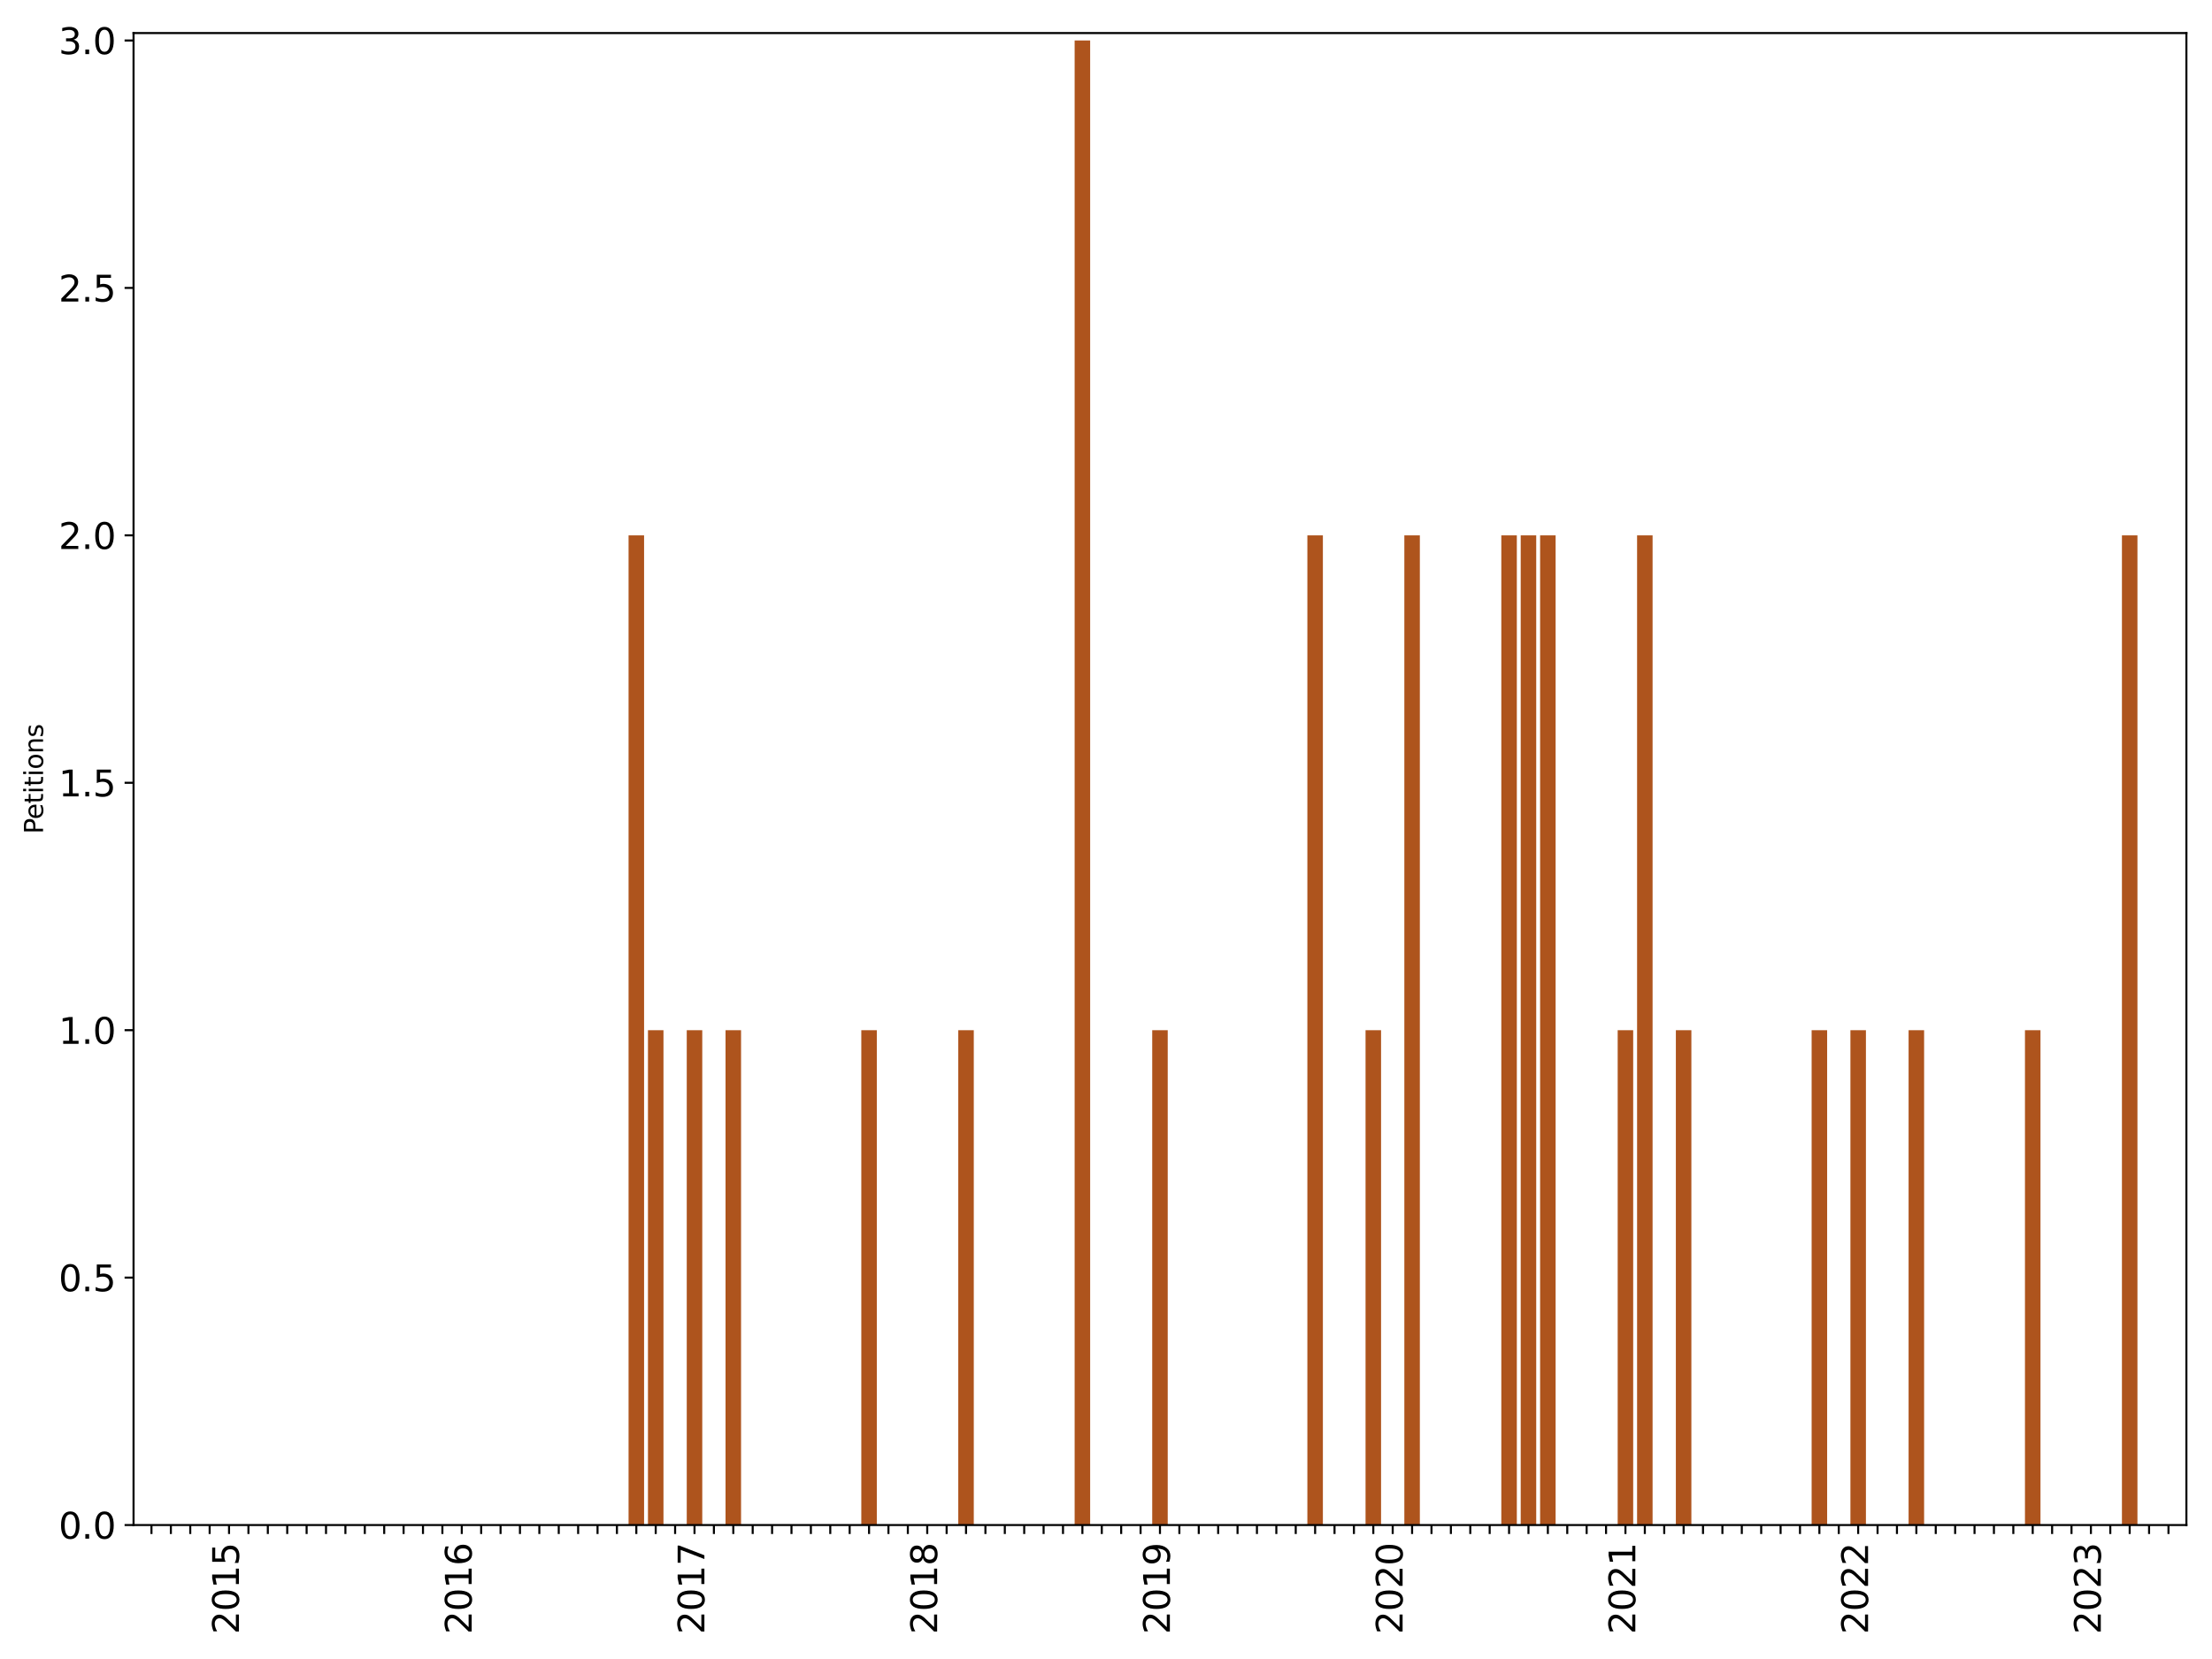 <?xml version="1.0" encoding="utf-8" standalone="no"?>
<!DOCTYPE svg PUBLIC "-//W3C//DTD SVG 1.1//EN"
  "http://www.w3.org/Graphics/SVG/1.1/DTD/svg11.dtd">
<svg xmlns:xlink="http://www.w3.org/1999/xlink" width="864pt" height="648pt" viewBox="0 0 864 648" xmlns="http://www.w3.org/2000/svg" version="1.1">
 <defs>
  <style type="text/css">*{stroke-linejoin: round; stroke-linecap: butt}</style>
 </defs>
 <g id="figure_1">
  <g id="patch_1">
   <path d="M 0 648 
L 864 648 
L 864 0 
L 0 0 
z
" style="fill: #ffffff"/>
  </g>
  <g id="axes_1">
   <g id="patch_2">
    <path d="M 52.163 595.675 
L 854 595.675 
L 854 12.918 
L 52.163 12.918 
z
" style="fill: #ffffff"/>
   </g>
   <g id="patch_3">
    <path d="M 56.132 595.675 
L 62.192 595.675 
L 62.192 595.675 
L 56.132 595.675 
z
" clip-path="url(#pb7526a415b)" style="fill: #ae541d"/>
   </g>
   <g id="patch_4">
    <path d="M 63.707 595.675 
L 69.768 595.675 
L 69.768 595.675 
L 63.707 595.675 
z
" clip-path="url(#pb7526a415b)" style="fill: #ae541d"/>
   </g>
   <g id="patch_5">
    <path d="M 71.283 595.675 
L 77.343 595.675 
L 77.343 595.675 
L 71.283 595.675 
z
" clip-path="url(#pb7526a415b)" style="fill: #ae541d"/>
   </g>
   <g id="patch_6">
    <path d="M 78.858 595.675 
L 84.918 595.675 
L 84.918 595.675 
L 78.858 595.675 
z
" clip-path="url(#pb7526a415b)" style="fill: #ae541d"/>
   </g>
   <g id="patch_7">
    <path d="M 86.433 595.675 
L 92.494 595.675 
L 92.494 595.675 
L 86.433 595.675 
z
" clip-path="url(#pb7526a415b)" style="fill: #ae541d"/>
   </g>
   <g id="patch_8">
    <path d="M 94.009 595.675 
L 100.069 595.675 
L 100.069 595.675 
L 94.009 595.675 
z
" clip-path="url(#pb7526a415b)" style="fill: #ae541d"/>
   </g>
   <g id="patch_9">
    <path d="M 101.584 595.675 
L 107.644 595.675 
L 107.644 595.675 
L 101.584 595.675 
z
" clip-path="url(#pb7526a415b)" style="fill: #ae541d"/>
   </g>
   <g id="patch_10">
    <path d="M 109.16 595.675 
L 115.22 595.675 
L 115.22 595.675 
L 109.16 595.675 
z
" clip-path="url(#pb7526a415b)" style="fill: #ae541d"/>
   </g>
   <g id="patch_11">
    <path d="M 116.735 595.675 
L 122.795 595.675 
L 122.795 595.675 
L 116.735 595.675 
z
" clip-path="url(#pb7526a415b)" style="fill: #ae541d"/>
   </g>
   <g id="patch_12">
    <path d="M 124.31 595.675 
L 130.371 595.675 
L 130.371 595.675 
L 124.31 595.675 
z
" clip-path="url(#pb7526a415b)" style="fill: #ae541d"/>
   </g>
   <g id="patch_13">
    <path d="M 131.886 595.675 
L 137.946 595.675 
L 137.946 595.675 
L 131.886 595.675 
z
" clip-path="url(#pb7526a415b)" style="fill: #ae541d"/>
   </g>
   <g id="patch_14">
    <path d="M 139.461 595.675 
L 145.521 595.675 
L 145.521 595.675 
L 139.461 595.675 
z
" clip-path="url(#pb7526a415b)" style="fill: #ae541d"/>
   </g>
   <g id="patch_15">
    <path d="M 147.036 595.675 
L 153.097 595.675 
L 153.097 595.675 
L 147.036 595.675 
z
" clip-path="url(#pb7526a415b)" style="fill: #ae541d"/>
   </g>
   <g id="patch_16">
    <path d="M 154.612 595.675 
L 160.672 595.675 
L 160.672 595.675 
L 154.612 595.675 
z
" clip-path="url(#pb7526a415b)" style="fill: #ae541d"/>
   </g>
   <g id="patch_17">
    <path d="M 162.187 595.675 
L 168.247 595.675 
L 168.247 595.675 
L 162.187 595.675 
z
" clip-path="url(#pb7526a415b)" style="fill: #ae541d"/>
   </g>
   <g id="patch_18">
    <path d="M 169.763 595.675 
L 175.823 595.675 
L 175.823 595.675 
L 169.763 595.675 
z
" clip-path="url(#pb7526a415b)" style="fill: #ae541d"/>
   </g>
   <g id="patch_19">
    <path d="M 177.338 595.675 
L 183.398 595.675 
L 183.398 595.675 
L 177.338 595.675 
z
" clip-path="url(#pb7526a415b)" style="fill: #ae541d"/>
   </g>
   <g id="patch_20">
    <path d="M 184.913 595.675 
L 190.974 595.675 
L 190.974 595.675 
L 184.913 595.675 
z
" clip-path="url(#pb7526a415b)" style="fill: #ae541d"/>
   </g>
   <g id="patch_21">
    <path d="M 192.489 595.675 
L 198.549 595.675 
L 198.549 595.675 
L 192.489 595.675 
z
" clip-path="url(#pb7526a415b)" style="fill: #ae541d"/>
   </g>
   <g id="patch_22">
    <path d="M 200.064 595.675 
L 206.124 595.675 
L 206.124 595.675 
L 200.064 595.675 
z
" clip-path="url(#pb7526a415b)" style="fill: #ae541d"/>
   </g>
   <g id="patch_23">
    <path d="M 207.639 595.675 
L 213.7 595.675 
L 213.7 595.675 
L 207.639 595.675 
z
" clip-path="url(#pb7526a415b)" style="fill: #ae541d"/>
   </g>
   <g id="patch_24">
    <path d="M 215.215 595.675 
L 221.275 595.675 
L 221.275 595.675 
L 215.215 595.675 
z
" clip-path="url(#pb7526a415b)" style="fill: #ae541d"/>
   </g>
   <g id="patch_25">
    <path d="M 222.79 595.675 
L 228.85 595.675 
L 228.85 595.675 
L 222.79 595.675 
z
" clip-path="url(#pb7526a415b)" style="fill: #ae541d"/>
   </g>
   <g id="patch_26">
    <path d="M 230.365 595.675 
L 236.426 595.675 
L 236.426 595.675 
L 230.365 595.675 
z
" clip-path="url(#pb7526a415b)" style="fill: #ae541d"/>
   </g>
   <g id="patch_27">
    <path d="M 237.941 595.675 
L 244.001 595.675 
L 244.001 595.675 
L 237.941 595.675 
z
" clip-path="url(#pb7526a415b)" style="fill: #ae541d"/>
   </g>
   <g id="patch_28">
    <path d="M 245.516 595.675 
L 251.576 595.675 
L 251.576 209.103 
L 245.516 209.103 
z
" clip-path="url(#pb7526a415b)" style="fill: #ae541d"/>
   </g>
   <g id="patch_29">
    <path d="M 253.092 595.675 
L 259.152 595.675 
L 259.152 402.389 
L 253.092 402.389 
z
" clip-path="url(#pb7526a415b)" style="fill: #ae541d"/>
   </g>
   <g id="patch_30">
    <path d="M 260.667 595.675 
L 266.727 595.675 
L 266.727 595.675 
L 260.667 595.675 
z
" clip-path="url(#pb7526a415b)" style="fill: #ae541d"/>
   </g>
   <g id="patch_31">
    <path d="M 268.242 595.675 
L 274.303 595.675 
L 274.303 402.389 
L 268.242 402.389 
z
" clip-path="url(#pb7526a415b)" style="fill: #ae541d"/>
   </g>
   <g id="patch_32">
    <path d="M 275.818 595.675 
L 281.878 595.675 
L 281.878 595.675 
L 275.818 595.675 
z
" clip-path="url(#pb7526a415b)" style="fill: #ae541d"/>
   </g>
   <g id="patch_33">
    <path d="M 283.393 595.675 
L 289.453 595.675 
L 289.453 402.389 
L 283.393 402.389 
z
" clip-path="url(#pb7526a415b)" style="fill: #ae541d"/>
   </g>
   <g id="patch_34">
    <path d="M 290.968 595.675 
L 297.029 595.675 
L 297.029 595.675 
L 290.968 595.675 
z
" clip-path="url(#pb7526a415b)" style="fill: #ae541d"/>
   </g>
   <g id="patch_35">
    <path d="M 298.544 595.675 
L 304.604 595.675 
L 304.604 595.675 
L 298.544 595.675 
z
" clip-path="url(#pb7526a415b)" style="fill: #ae541d"/>
   </g>
   <g id="patch_36">
    <path d="M 306.119 595.675 
L 312.179 595.675 
L 312.179 595.675 
L 306.119 595.675 
z
" clip-path="url(#pb7526a415b)" style="fill: #ae541d"/>
   </g>
   <g id="patch_37">
    <path d="M 313.694 595.675 
L 319.755 595.675 
L 319.755 595.675 
L 313.694 595.675 
z
" clip-path="url(#pb7526a415b)" style="fill: #ae541d"/>
   </g>
   <g id="patch_38">
    <path d="M 321.27 595.675 
L 327.33 595.675 
L 327.33 595.675 
L 321.27 595.675 
z
" clip-path="url(#pb7526a415b)" style="fill: #ae541d"/>
   </g>
   <g id="patch_39">
    <path d="M 328.845 595.675 
L 334.906 595.675 
L 334.906 595.675 
L 328.845 595.675 
z
" clip-path="url(#pb7526a415b)" style="fill: #ae541d"/>
   </g>
   <g id="patch_40">
    <path d="M 336.421 595.675 
L 342.481 595.675 
L 342.481 402.389 
L 336.421 402.389 
z
" clip-path="url(#pb7526a415b)" style="fill: #ae541d"/>
   </g>
   <g id="patch_41">
    <path d="M 343.996 595.675 
L 350.056 595.675 
L 350.056 595.675 
L 343.996 595.675 
z
" clip-path="url(#pb7526a415b)" style="fill: #ae541d"/>
   </g>
   <g id="patch_42">
    <path d="M 351.571 595.675 
L 357.632 595.675 
L 357.632 595.675 
L 351.571 595.675 
z
" clip-path="url(#pb7526a415b)" style="fill: #ae541d"/>
   </g>
   <g id="patch_43">
    <path d="M 359.147 595.675 
L 365.207 595.675 
L 365.207 595.675 
L 359.147 595.675 
z
" clip-path="url(#pb7526a415b)" style="fill: #ae541d"/>
   </g>
   <g id="patch_44">
    <path d="M 366.722 595.675 
L 372.782 595.675 
L 372.782 595.675 
L 366.722 595.675 
z
" clip-path="url(#pb7526a415b)" style="fill: #ae541d"/>
   </g>
   <g id="patch_45">
    <path d="M 374.297 595.675 
L 380.358 595.675 
L 380.358 402.389 
L 374.297 402.389 
z
" clip-path="url(#pb7526a415b)" style="fill: #ae541d"/>
   </g>
   <g id="patch_46">
    <path d="M 381.873 595.675 
L 387.933 595.675 
L 387.933 595.675 
L 381.873 595.675 
z
" clip-path="url(#pb7526a415b)" style="fill: #ae541d"/>
   </g>
   <g id="patch_47">
    <path d="M 389.448 595.675 
L 395.508 595.675 
L 395.508 595.675 
L 389.448 595.675 
z
" clip-path="url(#pb7526a415b)" style="fill: #ae541d"/>
   </g>
   <g id="patch_48">
    <path d="M 397.024 595.675 
L 403.084 595.675 
L 403.084 595.675 
L 397.024 595.675 
z
" clip-path="url(#pb7526a415b)" style="fill: #ae541d"/>
   </g>
   <g id="patch_49">
    <path d="M 404.599 595.675 
L 410.659 595.675 
L 410.659 595.675 
L 404.599 595.675 
z
" clip-path="url(#pb7526a415b)" style="fill: #ae541d"/>
   </g>
   <g id="patch_50">
    <path d="M 412.174 595.675 
L 418.235 595.675 
L 418.235 595.675 
L 412.174 595.675 
z
" clip-path="url(#pb7526a415b)" style="fill: #ae541d"/>
   </g>
   <g id="patch_51">
    <path d="M 419.75 595.675 
L 425.81 595.675 
L 425.81 15.817 
L 419.75 15.817 
z
" clip-path="url(#pb7526a415b)" style="fill: #ae541d"/>
   </g>
   <g id="patch_52">
    <path d="M 427.325 595.675 
L 433.385 595.675 
L 433.385 595.675 
L 427.325 595.675 
z
" clip-path="url(#pb7526a415b)" style="fill: #ae541d"/>
   </g>
   <g id="patch_53">
    <path d="M 434.9 595.675 
L 440.961 595.675 
L 440.961 595.675 
L 434.9 595.675 
z
" clip-path="url(#pb7526a415b)" style="fill: #ae541d"/>
   </g>
   <g id="patch_54">
    <path d="M 442.476 595.675 
L 448.536 595.675 
L 448.536 595.675 
L 442.476 595.675 
z
" clip-path="url(#pb7526a415b)" style="fill: #ae541d"/>
   </g>
   <g id="patch_55">
    <path d="M 450.051 595.675 
L 456.111 595.675 
L 456.111 402.389 
L 450.051 402.389 
z
" clip-path="url(#pb7526a415b)" style="fill: #ae541d"/>
   </g>
   <g id="patch_56">
    <path d="M 457.626 595.675 
L 463.687 595.675 
L 463.687 595.675 
L 457.626 595.675 
z
" clip-path="url(#pb7526a415b)" style="fill: #ae541d"/>
   </g>
   <g id="patch_57">
    <path d="M 465.202 595.675 
L 471.262 595.675 
L 471.262 595.675 
L 465.202 595.675 
z
" clip-path="url(#pb7526a415b)" style="fill: #ae541d"/>
   </g>
   <g id="patch_58">
    <path d="M 472.777 595.675 
L 478.837 595.675 
L 478.837 595.675 
L 472.777 595.675 
z
" clip-path="url(#pb7526a415b)" style="fill: #ae541d"/>
   </g>
   <g id="patch_59">
    <path d="M 480.353 595.675 
L 486.413 595.675 
L 486.413 595.675 
L 480.353 595.675 
z
" clip-path="url(#pb7526a415b)" style="fill: #ae541d"/>
   </g>
   <g id="patch_60">
    <path d="M 487.928 595.675 
L 493.988 595.675 
L 493.988 595.675 
L 487.928 595.675 
z
" clip-path="url(#pb7526a415b)" style="fill: #ae541d"/>
   </g>
   <g id="patch_61">
    <path d="M 495.503 595.675 
L 501.564 595.675 
L 501.564 595.675 
L 495.503 595.675 
z
" clip-path="url(#pb7526a415b)" style="fill: #ae541d"/>
   </g>
   <g id="patch_62">
    <path d="M 503.079 595.675 
L 509.139 595.675 
L 509.139 595.675 
L 503.079 595.675 
z
" clip-path="url(#pb7526a415b)" style="fill: #ae541d"/>
   </g>
   <g id="patch_63">
    <path d="M 510.654 595.675 
L 516.714 595.675 
L 516.714 209.103 
L 510.654 209.103 
z
" clip-path="url(#pb7526a415b)" style="fill: #ae541d"/>
   </g>
   <g id="patch_64">
    <path d="M 518.229 595.675 
L 524.29 595.675 
L 524.29 595.675 
L 518.229 595.675 
z
" clip-path="url(#pb7526a415b)" style="fill: #ae541d"/>
   </g>
   <g id="patch_65">
    <path d="M 525.805 595.675 
L 531.865 595.675 
L 531.865 595.675 
L 525.805 595.675 
z
" clip-path="url(#pb7526a415b)" style="fill: #ae541d"/>
   </g>
   <g id="patch_66">
    <path d="M 533.38 595.675 
L 539.44 595.675 
L 539.44 402.389 
L 533.38 402.389 
z
" clip-path="url(#pb7526a415b)" style="fill: #ae541d"/>
   </g>
   <g id="patch_67">
    <path d="M 540.956 595.675 
L 547.016 595.675 
L 547.016 595.675 
L 540.956 595.675 
z
" clip-path="url(#pb7526a415b)" style="fill: #ae541d"/>
   </g>
   <g id="patch_68">
    <path d="M 548.531 595.675 
L 554.591 595.675 
L 554.591 209.103 
L 548.531 209.103 
z
" clip-path="url(#pb7526a415b)" style="fill: #ae541d"/>
   </g>
   <g id="patch_69">
    <path d="M 556.106 595.675 
L 562.167 595.675 
L 562.167 595.675 
L 556.106 595.675 
z
" clip-path="url(#pb7526a415b)" style="fill: #ae541d"/>
   </g>
   <g id="patch_70">
    <path d="M 563.682 595.675 
L 569.742 595.675 
L 569.742 595.675 
L 563.682 595.675 
z
" clip-path="url(#pb7526a415b)" style="fill: #ae541d"/>
   </g>
   <g id="patch_71">
    <path d="M 571.257 595.675 
L 577.317 595.675 
L 577.317 595.675 
L 571.257 595.675 
z
" clip-path="url(#pb7526a415b)" style="fill: #ae541d"/>
   </g>
   <g id="patch_72">
    <path d="M 578.832 595.675 
L 584.893 595.675 
L 584.893 595.675 
L 578.832 595.675 
z
" clip-path="url(#pb7526a415b)" style="fill: #ae541d"/>
   </g>
   <g id="patch_73">
    <path d="M 586.408 595.675 
L 592.468 595.675 
L 592.468 209.103 
L 586.408 209.103 
z
" clip-path="url(#pb7526a415b)" style="fill: #ae541d"/>
   </g>
   <g id="patch_74">
    <path d="M 593.983 595.675 
L 600.043 595.675 
L 600.043 209.103 
L 593.983 209.103 
z
" clip-path="url(#pb7526a415b)" style="fill: #ae541d"/>
   </g>
   <g id="patch_75">
    <path d="M 601.558 595.675 
L 607.619 595.675 
L 607.619 209.103 
L 601.558 209.103 
z
" clip-path="url(#pb7526a415b)" style="fill: #ae541d"/>
   </g>
   <g id="patch_76">
    <path d="M 609.134 595.675 
L 615.194 595.675 
L 615.194 595.675 
L 609.134 595.675 
z
" clip-path="url(#pb7526a415b)" style="fill: #ae541d"/>
   </g>
   <g id="patch_77">
    <path d="M 616.709 595.675 
L 622.769 595.675 
L 622.769 595.675 
L 616.709 595.675 
z
" clip-path="url(#pb7526a415b)" style="fill: #ae541d"/>
   </g>
   <g id="patch_78">
    <path d="M 624.285 595.675 
L 630.345 595.675 
L 630.345 595.675 
L 624.285 595.675 
z
" clip-path="url(#pb7526a415b)" style="fill: #ae541d"/>
   </g>
   <g id="patch_79">
    <path d="M 631.86 595.675 
L 637.92 595.675 
L 637.92 402.389 
L 631.86 402.389 
z
" clip-path="url(#pb7526a415b)" style="fill: #ae541d"/>
   </g>
   <g id="patch_80">
    <path d="M 639.435 595.675 
L 645.496 595.675 
L 645.496 209.103 
L 639.435 209.103 
z
" clip-path="url(#pb7526a415b)" style="fill: #ae541d"/>
   </g>
   <g id="patch_81">
    <path d="M 647.011 595.675 
L 653.071 595.675 
L 653.071 595.675 
L 647.011 595.675 
z
" clip-path="url(#pb7526a415b)" style="fill: #ae541d"/>
   </g>
   <g id="patch_82">
    <path d="M 654.586 595.675 
L 660.646 595.675 
L 660.646 402.389 
L 654.586 402.389 
z
" clip-path="url(#pb7526a415b)" style="fill: #ae541d"/>
   </g>
   <g id="patch_83">
    <path d="M 662.161 595.675 
L 668.222 595.675 
L 668.222 595.675 
L 662.161 595.675 
z
" clip-path="url(#pb7526a415b)" style="fill: #ae541d"/>
   </g>
   <g id="patch_84">
    <path d="M 669.737 595.675 
L 675.797 595.675 
L 675.797 595.675 
L 669.737 595.675 
z
" clip-path="url(#pb7526a415b)" style="fill: #ae541d"/>
   </g>
   <g id="patch_85">
    <path d="M 677.312 595.675 
L 683.372 595.675 
L 683.372 595.675 
L 677.312 595.675 
z
" clip-path="url(#pb7526a415b)" style="fill: #ae541d"/>
   </g>
   <g id="patch_86">
    <path d="M 684.887 595.675 
L 690.948 595.675 
L 690.948 595.675 
L 684.887 595.675 
z
" clip-path="url(#pb7526a415b)" style="fill: #ae541d"/>
   </g>
   <g id="patch_87">
    <path d="M 692.463 595.675 
L 698.523 595.675 
L 698.523 595.675 
L 692.463 595.675 
z
" clip-path="url(#pb7526a415b)" style="fill: #ae541d"/>
   </g>
   <g id="patch_88">
    <path d="M 700.038 595.675 
L 706.099 595.675 
L 706.099 595.675 
L 700.038 595.675 
z
" clip-path="url(#pb7526a415b)" style="fill: #ae541d"/>
   </g>
   <g id="patch_89">
    <path d="M 707.614 595.675 
L 713.674 595.675 
L 713.674 402.389 
L 707.614 402.389 
z
" clip-path="url(#pb7526a415b)" style="fill: #ae541d"/>
   </g>
   <g id="patch_90">
    <path d="M 715.189 595.675 
L 721.249 595.675 
L 721.249 595.675 
L 715.189 595.675 
z
" clip-path="url(#pb7526a415b)" style="fill: #ae541d"/>
   </g>
   <g id="patch_91">
    <path d="M 722.764 595.675 
L 728.825 595.675 
L 728.825 402.389 
L 722.764 402.389 
z
" clip-path="url(#pb7526a415b)" style="fill: #ae541d"/>
   </g>
   <g id="patch_92">
    <path d="M 730.34 595.675 
L 736.4 595.675 
L 736.4 595.675 
L 730.34 595.675 
z
" clip-path="url(#pb7526a415b)" style="fill: #ae541d"/>
   </g>
   <g id="patch_93">
    <path d="M 737.915 595.675 
L 743.975 595.675 
L 743.975 595.675 
L 737.915 595.675 
z
" clip-path="url(#pb7526a415b)" style="fill: #ae541d"/>
   </g>
   <g id="patch_94">
    <path d="M 745.49 595.675 
L 751.551 595.675 
L 751.551 402.389 
L 745.49 402.389 
z
" clip-path="url(#pb7526a415b)" style="fill: #ae541d"/>
   </g>
   <g id="patch_95">
    <path d="M 753.066 595.675 
L 759.126 595.675 
L 759.126 595.675 
L 753.066 595.675 
z
" clip-path="url(#pb7526a415b)" style="fill: #ae541d"/>
   </g>
   <g id="patch_96">
    <path d="M 760.641 595.675 
L 766.701 595.675 
L 766.701 595.675 
L 760.641 595.675 
z
" clip-path="url(#pb7526a415b)" style="fill: #ae541d"/>
   </g>
   <g id="patch_97">
    <path d="M 768.217 595.675 
L 774.277 595.675 
L 774.277 595.675 
L 768.217 595.675 
z
" clip-path="url(#pb7526a415b)" style="fill: #ae541d"/>
   </g>
   <g id="patch_98">
    <path d="M 775.792 595.675 
L 781.852 595.675 
L 781.852 595.675 
L 775.792 595.675 
z
" clip-path="url(#pb7526a415b)" style="fill: #ae541d"/>
   </g>
   <g id="patch_99">
    <path d="M 783.367 595.675 
L 789.428 595.675 
L 789.428 595.675 
L 783.367 595.675 
z
" clip-path="url(#pb7526a415b)" style="fill: #ae541d"/>
   </g>
   <g id="patch_100">
    <path d="M 790.943 595.675 
L 797.003 595.675 
L 797.003 402.389 
L 790.943 402.389 
z
" clip-path="url(#pb7526a415b)" style="fill: #ae541d"/>
   </g>
   <g id="patch_101">
    <path d="M 798.518 595.675 
L 804.578 595.675 
L 804.578 595.675 
L 798.518 595.675 
z
" clip-path="url(#pb7526a415b)" style="fill: #ae541d"/>
   </g>
   <g id="patch_102">
    <path d="M 806.093 595.675 
L 812.154 595.675 
L 812.154 595.675 
L 806.093 595.675 
z
" clip-path="url(#pb7526a415b)" style="fill: #ae541d"/>
   </g>
   <g id="patch_103">
    <path d="M 813.669 595.675 
L 819.729 595.675 
L 819.729 595.675 
L 813.669 595.675 
z
" clip-path="url(#pb7526a415b)" style="fill: #ae541d"/>
   </g>
   <g id="patch_104">
    <path d="M 821.244 595.675 
L 827.304 595.675 
L 827.304 595.675 
L 821.244 595.675 
z
" clip-path="url(#pb7526a415b)" style="fill: #ae541d"/>
   </g>
   <g id="patch_105">
    <path d="M 828.819 595.675 
L 834.88 595.675 
L 834.88 209.103 
L 828.819 209.103 
z
" clip-path="url(#pb7526a415b)" style="fill: #ae541d"/>
   </g>
   <g id="patch_106">
    <path d="M 836.395 595.675 
L 842.455 595.675 
L 842.455 595.675 
L 836.395 595.675 
z
" clip-path="url(#pb7526a415b)" style="fill: #ae541d"/>
   </g>
   <g id="patch_107">
    <path d="M 843.97 595.675 
L 850.031 595.675 
L 850.031 595.675 
L 843.97 595.675 
z
" clip-path="url(#pb7526a415b)" style="fill: #ae541d"/>
   </g>
   <g id="matplotlib.axis_1">
    <g id="xtick_1">
     <g id="line2d_1">
      <defs>
       <path id="ma46055cc37" d="M 0 0 
L 0 3.5 
" style="stroke: #000000; stroke-width: 0.8"/>
      </defs>
      <g>
       <use xlink:href="#ma46055cc37" x="59.162" y="595.675" style="stroke: #000000; stroke-width: 0.8"/>
      </g>
     </g>
    </g>
    <g id="xtick_2">
     <g id="line2d_2">
      <g>
       <use xlink:href="#ma46055cc37" x="66.738" y="595.675" style="stroke: #000000; stroke-width: 0.8"/>
      </g>
     </g>
    </g>
    <g id="xtick_3">
     <g id="line2d_3">
      <g>
       <use xlink:href="#ma46055cc37" x="74.313" y="595.675" style="stroke: #000000; stroke-width: 0.8"/>
      </g>
     </g>
    </g>
    <g id="xtick_4">
     <g id="line2d_4">
      <g>
       <use xlink:href="#ma46055cc37" x="81.888" y="595.675" style="stroke: #000000; stroke-width: 0.8"/>
      </g>
     </g>
    </g>
    <g id="xtick_5">
     <g id="line2d_5">
      <g>
       <use xlink:href="#ma46055cc37" x="89.464" y="595.675" style="stroke: #000000; stroke-width: 0.8"/>
      </g>
     </g>
     <g id="text_1">
      <!-- 2015 -->
      <g transform="translate(93.327 638.305) rotate(-90) scale(0.14 -0.14)">
       <defs>
        <path id="DejaVuSans-32" d="M 1228 531 
L 3431 531 
L 3431 0 
L 469 0 
L 469 531 
Q 828 903 1448 1529 
Q 2069 2156 2228 2338 
Q 2531 2678 2651 2914 
Q 2772 3150 2772 3378 
Q 2772 3750 2511 3984 
Q 2250 4219 1831 4219 
Q 1534 4219 1204 4116 
Q 875 4013 500 3803 
L 500 4441 
Q 881 4594 1212 4672 
Q 1544 4750 1819 4750 
Q 2544 4750 2975 4387 
Q 3406 4025 3406 3419 
Q 3406 3131 3298 2873 
Q 3191 2616 2906 2266 
Q 2828 2175 2409 1742 
Q 1991 1309 1228 531 
z
" transform="scale(0.016)"/>
        <path id="DejaVuSans-30" d="M 2034 4250 
Q 1547 4250 1301 3770 
Q 1056 3291 1056 2328 
Q 1056 1369 1301 889 
Q 1547 409 2034 409 
Q 2525 409 2770 889 
Q 3016 1369 3016 2328 
Q 3016 3291 2770 3770 
Q 2525 4250 2034 4250 
z
M 2034 4750 
Q 2819 4750 3233 4129 
Q 3647 3509 3647 2328 
Q 3647 1150 3233 529 
Q 2819 -91 2034 -91 
Q 1250 -91 836 529 
Q 422 1150 422 2328 
Q 422 3509 836 4129 
Q 1250 4750 2034 4750 
z
" transform="scale(0.016)"/>
        <path id="DejaVuSans-31" d="M 794 531 
L 1825 531 
L 1825 4091 
L 703 3866 
L 703 4441 
L 1819 4666 
L 2450 4666 
L 2450 531 
L 3481 531 
L 3481 0 
L 794 0 
L 794 531 
z
" transform="scale(0.016)"/>
        <path id="DejaVuSans-35" d="M 691 4666 
L 3169 4666 
L 3169 4134 
L 1269 4134 
L 1269 2991 
Q 1406 3038 1543 3061 
Q 1681 3084 1819 3084 
Q 2600 3084 3056 2656 
Q 3513 2228 3513 1497 
Q 3513 744 3044 326 
Q 2575 -91 1722 -91 
Q 1428 -91 1123 -41 
Q 819 9 494 109 
L 494 744 
Q 775 591 1075 516 
Q 1375 441 1709 441 
Q 2250 441 2565 725 
Q 2881 1009 2881 1497 
Q 2881 1984 2565 2268 
Q 2250 2553 1709 2553 
Q 1456 2553 1204 2497 
Q 953 2441 691 2322 
L 691 4666 
z
" transform="scale(0.016)"/>
       </defs>
       <use xlink:href="#DejaVuSans-32"/>
       <use xlink:href="#DejaVuSans-30" x="63.623"/>
       <use xlink:href="#DejaVuSans-31" x="127.246"/>
       <use xlink:href="#DejaVuSans-35" x="190.869"/>
      </g>
     </g>
    </g>
    <g id="xtick_6">
     <g id="line2d_6">
      <g>
       <use xlink:href="#ma46055cc37" x="97.039" y="595.675" style="stroke: #000000; stroke-width: 0.8"/>
      </g>
     </g>
    </g>
    <g id="xtick_7">
     <g id="line2d_7">
      <g>
       <use xlink:href="#ma46055cc37" x="104.614" y="595.675" style="stroke: #000000; stroke-width: 0.8"/>
      </g>
     </g>
    </g>
    <g id="xtick_8">
     <g id="line2d_8">
      <g>
       <use xlink:href="#ma46055cc37" x="112.19" y="595.675" style="stroke: #000000; stroke-width: 0.8"/>
      </g>
     </g>
    </g>
    <g id="xtick_9">
     <g id="line2d_9">
      <g>
       <use xlink:href="#ma46055cc37" x="119.765" y="595.675" style="stroke: #000000; stroke-width: 0.8"/>
      </g>
     </g>
    </g>
    <g id="xtick_10">
     <g id="line2d_10">
      <g>
       <use xlink:href="#ma46055cc37" x="127.34" y="595.675" style="stroke: #000000; stroke-width: 0.8"/>
      </g>
     </g>
    </g>
    <g id="xtick_11">
     <g id="line2d_11">
      <g>
       <use xlink:href="#ma46055cc37" x="134.916" y="595.675" style="stroke: #000000; stroke-width: 0.8"/>
      </g>
     </g>
    </g>
    <g id="xtick_12">
     <g id="line2d_12">
      <g>
       <use xlink:href="#ma46055cc37" x="142.491" y="595.675" style="stroke: #000000; stroke-width: 0.8"/>
      </g>
     </g>
    </g>
    <g id="xtick_13">
     <g id="line2d_13">
      <g>
       <use xlink:href="#ma46055cc37" x="150.067" y="595.675" style="stroke: #000000; stroke-width: 0.8"/>
      </g>
     </g>
    </g>
    <g id="xtick_14">
     <g id="line2d_14">
      <g>
       <use xlink:href="#ma46055cc37" x="157.642" y="595.675" style="stroke: #000000; stroke-width: 0.8"/>
      </g>
     </g>
    </g>
    <g id="xtick_15">
     <g id="line2d_15">
      <g>
       <use xlink:href="#ma46055cc37" x="165.217" y="595.675" style="stroke: #000000; stroke-width: 0.8"/>
      </g>
     </g>
    </g>
    <g id="xtick_16">
     <g id="line2d_16">
      <g>
       <use xlink:href="#ma46055cc37" x="172.793" y="595.675" style="stroke: #000000; stroke-width: 0.8"/>
      </g>
     </g>
    </g>
    <g id="xtick_17">
     <g id="line2d_17">
      <g>
       <use xlink:href="#ma46055cc37" x="180.368" y="595.675" style="stroke: #000000; stroke-width: 0.8"/>
      </g>
     </g>
     <g id="text_2">
      <!-- 2016 -->
      <g transform="translate(184.231 638.305) rotate(-90) scale(0.14 -0.14)">
       <defs>
        <path id="DejaVuSans-36" d="M 2113 2584 
Q 1688 2584 1439 2293 
Q 1191 2003 1191 1497 
Q 1191 994 1439 701 
Q 1688 409 2113 409 
Q 2538 409 2786 701 
Q 3034 994 3034 1497 
Q 3034 2003 2786 2293 
Q 2538 2584 2113 2584 
z
M 3366 4563 
L 3366 3988 
Q 3128 4100 2886 4159 
Q 2644 4219 2406 4219 
Q 1781 4219 1451 3797 
Q 1122 3375 1075 2522 
Q 1259 2794 1537 2939 
Q 1816 3084 2150 3084 
Q 2853 3084 3261 2657 
Q 3669 2231 3669 1497 
Q 3669 778 3244 343 
Q 2819 -91 2113 -91 
Q 1303 -91 875 529 
Q 447 1150 447 2328 
Q 447 3434 972 4092 
Q 1497 4750 2381 4750 
Q 2619 4750 2861 4703 
Q 3103 4656 3366 4563 
z
" transform="scale(0.016)"/>
       </defs>
       <use xlink:href="#DejaVuSans-32"/>
       <use xlink:href="#DejaVuSans-30" x="63.623"/>
       <use xlink:href="#DejaVuSans-31" x="127.246"/>
       <use xlink:href="#DejaVuSans-36" x="190.869"/>
      </g>
     </g>
    </g>
    <g id="xtick_18">
     <g id="line2d_18">
      <g>
       <use xlink:href="#ma46055cc37" x="187.943" y="595.675" style="stroke: #000000; stroke-width: 0.8"/>
      </g>
     </g>
    </g>
    <g id="xtick_19">
     <g id="line2d_19">
      <g>
       <use xlink:href="#ma46055cc37" x="195.519" y="595.675" style="stroke: #000000; stroke-width: 0.8"/>
      </g>
     </g>
    </g>
    <g id="xtick_20">
     <g id="line2d_20">
      <g>
       <use xlink:href="#ma46055cc37" x="203.094" y="595.675" style="stroke: #000000; stroke-width: 0.8"/>
      </g>
     </g>
    </g>
    <g id="xtick_21">
     <g id="line2d_21">
      <g>
       <use xlink:href="#ma46055cc37" x="210.669" y="595.675" style="stroke: #000000; stroke-width: 0.8"/>
      </g>
     </g>
    </g>
    <g id="xtick_22">
     <g id="line2d_22">
      <g>
       <use xlink:href="#ma46055cc37" x="218.245" y="595.675" style="stroke: #000000; stroke-width: 0.8"/>
      </g>
     </g>
    </g>
    <g id="xtick_23">
     <g id="line2d_23">
      <g>
       <use xlink:href="#ma46055cc37" x="225.82" y="595.675" style="stroke: #000000; stroke-width: 0.8"/>
      </g>
     </g>
    </g>
    <g id="xtick_24">
     <g id="line2d_24">
      <g>
       <use xlink:href="#ma46055cc37" x="233.396" y="595.675" style="stroke: #000000; stroke-width: 0.8"/>
      </g>
     </g>
    </g>
    <g id="xtick_25">
     <g id="line2d_25">
      <g>
       <use xlink:href="#ma46055cc37" x="240.971" y="595.675" style="stroke: #000000; stroke-width: 0.8"/>
      </g>
     </g>
    </g>
    <g id="xtick_26">
     <g id="line2d_26">
      <g>
       <use xlink:href="#ma46055cc37" x="248.546" y="595.675" style="stroke: #000000; stroke-width: 0.8"/>
      </g>
     </g>
    </g>
    <g id="xtick_27">
     <g id="line2d_27">
      <g>
       <use xlink:href="#ma46055cc37" x="256.122" y="595.675" style="stroke: #000000; stroke-width: 0.8"/>
      </g>
     </g>
    </g>
    <g id="xtick_28">
     <g id="line2d_28">
      <g>
       <use xlink:href="#ma46055cc37" x="263.697" y="595.675" style="stroke: #000000; stroke-width: 0.8"/>
      </g>
     </g>
    </g>
    <g id="xtick_29">
     <g id="line2d_29">
      <g>
       <use xlink:href="#ma46055cc37" x="271.272" y="595.675" style="stroke: #000000; stroke-width: 0.8"/>
      </g>
     </g>
     <g id="text_3">
      <!-- 2017 -->
      <g transform="translate(275.136 638.305) rotate(-90) scale(0.14 -0.14)">
       <defs>
        <path id="DejaVuSans-37" d="M 525 4666 
L 3525 4666 
L 3525 4397 
L 1831 0 
L 1172 0 
L 2766 4134 
L 525 4134 
L 525 4666 
z
" transform="scale(0.016)"/>
       </defs>
       <use xlink:href="#DejaVuSans-32"/>
       <use xlink:href="#DejaVuSans-30" x="63.623"/>
       <use xlink:href="#DejaVuSans-31" x="127.246"/>
       <use xlink:href="#DejaVuSans-37" x="190.869"/>
      </g>
     </g>
    </g>
    <g id="xtick_30">
     <g id="line2d_30">
      <g>
       <use xlink:href="#ma46055cc37" x="278.848" y="595.675" style="stroke: #000000; stroke-width: 0.8"/>
      </g>
     </g>
    </g>
    <g id="xtick_31">
     <g id="line2d_31">
      <g>
       <use xlink:href="#ma46055cc37" x="286.423" y="595.675" style="stroke: #000000; stroke-width: 0.8"/>
      </g>
     </g>
    </g>
    <g id="xtick_32">
     <g id="line2d_32">
      <g>
       <use xlink:href="#ma46055cc37" x="293.999" y="595.675" style="stroke: #000000; stroke-width: 0.8"/>
      </g>
     </g>
    </g>
    <g id="xtick_33">
     <g id="line2d_33">
      <g>
       <use xlink:href="#ma46055cc37" x="301.574" y="595.675" style="stroke: #000000; stroke-width: 0.8"/>
      </g>
     </g>
    </g>
    <g id="xtick_34">
     <g id="line2d_34">
      <g>
       <use xlink:href="#ma46055cc37" x="309.149" y="595.675" style="stroke: #000000; stroke-width: 0.8"/>
      </g>
     </g>
    </g>
    <g id="xtick_35">
     <g id="line2d_35">
      <g>
       <use xlink:href="#ma46055cc37" x="316.725" y="595.675" style="stroke: #000000; stroke-width: 0.8"/>
      </g>
     </g>
    </g>
    <g id="xtick_36">
     <g id="line2d_36">
      <g>
       <use xlink:href="#ma46055cc37" x="324.3" y="595.675" style="stroke: #000000; stroke-width: 0.8"/>
      </g>
     </g>
    </g>
    <g id="xtick_37">
     <g id="line2d_37">
      <g>
       <use xlink:href="#ma46055cc37" x="331.875" y="595.675" style="stroke: #000000; stroke-width: 0.8"/>
      </g>
     </g>
    </g>
    <g id="xtick_38">
     <g id="line2d_38">
      <g>
       <use xlink:href="#ma46055cc37" x="339.451" y="595.675" style="stroke: #000000; stroke-width: 0.8"/>
      </g>
     </g>
    </g>
    <g id="xtick_39">
     <g id="line2d_39">
      <g>
       <use xlink:href="#ma46055cc37" x="347.026" y="595.675" style="stroke: #000000; stroke-width: 0.8"/>
      </g>
     </g>
    </g>
    <g id="xtick_40">
     <g id="line2d_40">
      <g>
       <use xlink:href="#ma46055cc37" x="354.601" y="595.675" style="stroke: #000000; stroke-width: 0.8"/>
      </g>
     </g>
    </g>
    <g id="xtick_41">
     <g id="line2d_41">
      <g>
       <use xlink:href="#ma46055cc37" x="362.177" y="595.675" style="stroke: #000000; stroke-width: 0.8"/>
      </g>
     </g>
     <g id="text_4">
      <!-- 2018 -->
      <g transform="translate(366.04 638.305) rotate(-90) scale(0.14 -0.14)">
       <defs>
        <path id="DejaVuSans-38" d="M 2034 2216 
Q 1584 2216 1326 1975 
Q 1069 1734 1069 1313 
Q 1069 891 1326 650 
Q 1584 409 2034 409 
Q 2484 409 2743 651 
Q 3003 894 3003 1313 
Q 3003 1734 2745 1975 
Q 2488 2216 2034 2216 
z
M 1403 2484 
Q 997 2584 770 2862 
Q 544 3141 544 3541 
Q 544 4100 942 4425 
Q 1341 4750 2034 4750 
Q 2731 4750 3128 4425 
Q 3525 4100 3525 3541 
Q 3525 3141 3298 2862 
Q 3072 2584 2669 2484 
Q 3125 2378 3379 2068 
Q 3634 1759 3634 1313 
Q 3634 634 3220 271 
Q 2806 -91 2034 -91 
Q 1263 -91 848 271 
Q 434 634 434 1313 
Q 434 1759 690 2068 
Q 947 2378 1403 2484 
z
M 1172 3481 
Q 1172 3119 1398 2916 
Q 1625 2713 2034 2713 
Q 2441 2713 2670 2916 
Q 2900 3119 2900 3481 
Q 2900 3844 2670 4047 
Q 2441 4250 2034 4250 
Q 1625 4250 1398 4047 
Q 1172 3844 1172 3481 
z
" transform="scale(0.016)"/>
       </defs>
       <use xlink:href="#DejaVuSans-32"/>
       <use xlink:href="#DejaVuSans-30" x="63.623"/>
       <use xlink:href="#DejaVuSans-31" x="127.246"/>
       <use xlink:href="#DejaVuSans-38" x="190.869"/>
      </g>
     </g>
    </g>
    <g id="xtick_42">
     <g id="line2d_42">
      <g>
       <use xlink:href="#ma46055cc37" x="369.752" y="595.675" style="stroke: #000000; stroke-width: 0.8"/>
      </g>
     </g>
    </g>
    <g id="xtick_43">
     <g id="line2d_43">
      <g>
       <use xlink:href="#ma46055cc37" x="377.328" y="595.675" style="stroke: #000000; stroke-width: 0.8"/>
      </g>
     </g>
    </g>
    <g id="xtick_44">
     <g id="line2d_44">
      <g>
       <use xlink:href="#ma46055cc37" x="384.903" y="595.675" style="stroke: #000000; stroke-width: 0.8"/>
      </g>
     </g>
    </g>
    <g id="xtick_45">
     <g id="line2d_45">
      <g>
       <use xlink:href="#ma46055cc37" x="392.478" y="595.675" style="stroke: #000000; stroke-width: 0.8"/>
      </g>
     </g>
    </g>
    <g id="xtick_46">
     <g id="line2d_46">
      <g>
       <use xlink:href="#ma46055cc37" x="400.054" y="595.675" style="stroke: #000000; stroke-width: 0.8"/>
      </g>
     </g>
    </g>
    <g id="xtick_47">
     <g id="line2d_47">
      <g>
       <use xlink:href="#ma46055cc37" x="407.629" y="595.675" style="stroke: #000000; stroke-width: 0.8"/>
      </g>
     </g>
    </g>
    <g id="xtick_48">
     <g id="line2d_48">
      <g>
       <use xlink:href="#ma46055cc37" x="415.204" y="595.675" style="stroke: #000000; stroke-width: 0.8"/>
      </g>
     </g>
    </g>
    <g id="xtick_49">
     <g id="line2d_49">
      <g>
       <use xlink:href="#ma46055cc37" x="422.78" y="595.675" style="stroke: #000000; stroke-width: 0.8"/>
      </g>
     </g>
    </g>
    <g id="xtick_50">
     <g id="line2d_50">
      <g>
       <use xlink:href="#ma46055cc37" x="430.355" y="595.675" style="stroke: #000000; stroke-width: 0.8"/>
      </g>
     </g>
    </g>
    <g id="xtick_51">
     <g id="line2d_51">
      <g>
       <use xlink:href="#ma46055cc37" x="437.931" y="595.675" style="stroke: #000000; stroke-width: 0.8"/>
      </g>
     </g>
    </g>
    <g id="xtick_52">
     <g id="line2d_52">
      <g>
       <use xlink:href="#ma46055cc37" x="445.506" y="595.675" style="stroke: #000000; stroke-width: 0.8"/>
      </g>
     </g>
    </g>
    <g id="xtick_53">
     <g id="line2d_53">
      <g>
       <use xlink:href="#ma46055cc37" x="453.081" y="595.675" style="stroke: #000000; stroke-width: 0.8"/>
      </g>
     </g>
     <g id="text_5">
      <!-- 2019 -->
      <g transform="translate(456.944 638.305) rotate(-90) scale(0.14 -0.14)">
       <defs>
        <path id="DejaVuSans-39" d="M 703 97 
L 703 672 
Q 941 559 1184 500 
Q 1428 441 1663 441 
Q 2288 441 2617 861 
Q 2947 1281 2994 2138 
Q 2813 1869 2534 1725 
Q 2256 1581 1919 1581 
Q 1219 1581 811 2004 
Q 403 2428 403 3163 
Q 403 3881 828 4315 
Q 1253 4750 1959 4750 
Q 2769 4750 3195 4129 
Q 3622 3509 3622 2328 
Q 3622 1225 3098 567 
Q 2575 -91 1691 -91 
Q 1453 -91 1209 -44 
Q 966 3 703 97 
z
M 1959 2075 
Q 2384 2075 2632 2365 
Q 2881 2656 2881 3163 
Q 2881 3666 2632 3958 
Q 2384 4250 1959 4250 
Q 1534 4250 1286 3958 
Q 1038 3666 1038 3163 
Q 1038 2656 1286 2365 
Q 1534 2075 1959 2075 
z
" transform="scale(0.016)"/>
       </defs>
       <use xlink:href="#DejaVuSans-32"/>
       <use xlink:href="#DejaVuSans-30" x="63.623"/>
       <use xlink:href="#DejaVuSans-31" x="127.246"/>
       <use xlink:href="#DejaVuSans-39" x="190.869"/>
      </g>
     </g>
    </g>
    <g id="xtick_54">
     <g id="line2d_54">
      <g>
       <use xlink:href="#ma46055cc37" x="460.657" y="595.675" style="stroke: #000000; stroke-width: 0.8"/>
      </g>
     </g>
    </g>
    <g id="xtick_55">
     <g id="line2d_55">
      <g>
       <use xlink:href="#ma46055cc37" x="468.232" y="595.675" style="stroke: #000000; stroke-width: 0.8"/>
      </g>
     </g>
    </g>
    <g id="xtick_56">
     <g id="line2d_56">
      <g>
       <use xlink:href="#ma46055cc37" x="475.807" y="595.675" style="stroke: #000000; stroke-width: 0.8"/>
      </g>
     </g>
    </g>
    <g id="xtick_57">
     <g id="line2d_57">
      <g>
       <use xlink:href="#ma46055cc37" x="483.383" y="595.675" style="stroke: #000000; stroke-width: 0.8"/>
      </g>
     </g>
    </g>
    <g id="xtick_58">
     <g id="line2d_58">
      <g>
       <use xlink:href="#ma46055cc37" x="490.958" y="595.675" style="stroke: #000000; stroke-width: 0.8"/>
      </g>
     </g>
    </g>
    <g id="xtick_59">
     <g id="line2d_59">
      <g>
       <use xlink:href="#ma46055cc37" x="498.533" y="595.675" style="stroke: #000000; stroke-width: 0.8"/>
      </g>
     </g>
    </g>
    <g id="xtick_60">
     <g id="line2d_60">
      <g>
       <use xlink:href="#ma46055cc37" x="506.109" y="595.675" style="stroke: #000000; stroke-width: 0.8"/>
      </g>
     </g>
    </g>
    <g id="xtick_61">
     <g id="line2d_61">
      <g>
       <use xlink:href="#ma46055cc37" x="513.684" y="595.675" style="stroke: #000000; stroke-width: 0.8"/>
      </g>
     </g>
    </g>
    <g id="xtick_62">
     <g id="line2d_62">
      <g>
       <use xlink:href="#ma46055cc37" x="521.26" y="595.675" style="stroke: #000000; stroke-width: 0.8"/>
      </g>
     </g>
    </g>
    <g id="xtick_63">
     <g id="line2d_63">
      <g>
       <use xlink:href="#ma46055cc37" x="528.835" y="595.675" style="stroke: #000000; stroke-width: 0.8"/>
      </g>
     </g>
    </g>
    <g id="xtick_64">
     <g id="line2d_64">
      <g>
       <use xlink:href="#ma46055cc37" x="536.41" y="595.675" style="stroke: #000000; stroke-width: 0.8"/>
      </g>
     </g>
    </g>
    <g id="xtick_65">
     <g id="line2d_65">
      <g>
       <use xlink:href="#ma46055cc37" x="543.986" y="595.675" style="stroke: #000000; stroke-width: 0.8"/>
      </g>
     </g>
     <g id="text_6">
      <!-- 2020 -->
      <g transform="translate(547.849 638.305) rotate(-90) scale(0.14 -0.14)">
       <use xlink:href="#DejaVuSans-32"/>
       <use xlink:href="#DejaVuSans-30" x="63.623"/>
       <use xlink:href="#DejaVuSans-32" x="127.246"/>
       <use xlink:href="#DejaVuSans-30" x="190.869"/>
      </g>
     </g>
    </g>
    <g id="xtick_66">
     <g id="line2d_66">
      <g>
       <use xlink:href="#ma46055cc37" x="551.561" y="595.675" style="stroke: #000000; stroke-width: 0.8"/>
      </g>
     </g>
    </g>
    <g id="xtick_67">
     <g id="line2d_67">
      <g>
       <use xlink:href="#ma46055cc37" x="559.136" y="595.675" style="stroke: #000000; stroke-width: 0.8"/>
      </g>
     </g>
    </g>
    <g id="xtick_68">
     <g id="line2d_68">
      <g>
       <use xlink:href="#ma46055cc37" x="566.712" y="595.675" style="stroke: #000000; stroke-width: 0.8"/>
      </g>
     </g>
    </g>
    <g id="xtick_69">
     <g id="line2d_69">
      <g>
       <use xlink:href="#ma46055cc37" x="574.287" y="595.675" style="stroke: #000000; stroke-width: 0.8"/>
      </g>
     </g>
    </g>
    <g id="xtick_70">
     <g id="line2d_70">
      <g>
       <use xlink:href="#ma46055cc37" x="581.862" y="595.675" style="stroke: #000000; stroke-width: 0.8"/>
      </g>
     </g>
    </g>
    <g id="xtick_71">
     <g id="line2d_71">
      <g>
       <use xlink:href="#ma46055cc37" x="589.438" y="595.675" style="stroke: #000000; stroke-width: 0.8"/>
      </g>
     </g>
    </g>
    <g id="xtick_72">
     <g id="line2d_72">
      <g>
       <use xlink:href="#ma46055cc37" x="597.013" y="595.675" style="stroke: #000000; stroke-width: 0.8"/>
      </g>
     </g>
    </g>
    <g id="xtick_73">
     <g id="line2d_73">
      <g>
       <use xlink:href="#ma46055cc37" x="604.589" y="595.675" style="stroke: #000000; stroke-width: 0.8"/>
      </g>
     </g>
    </g>
    <g id="xtick_74">
     <g id="line2d_74">
      <g>
       <use xlink:href="#ma46055cc37" x="612.164" y="595.675" style="stroke: #000000; stroke-width: 0.8"/>
      </g>
     </g>
    </g>
    <g id="xtick_75">
     <g id="line2d_75">
      <g>
       <use xlink:href="#ma46055cc37" x="619.739" y="595.675" style="stroke: #000000; stroke-width: 0.8"/>
      </g>
     </g>
    </g>
    <g id="xtick_76">
     <g id="line2d_76">
      <g>
       <use xlink:href="#ma46055cc37" x="627.315" y="595.675" style="stroke: #000000; stroke-width: 0.8"/>
      </g>
     </g>
    </g>
    <g id="xtick_77">
     <g id="line2d_77">
      <g>
       <use xlink:href="#ma46055cc37" x="634.89" y="595.675" style="stroke: #000000; stroke-width: 0.8"/>
      </g>
     </g>
     <g id="text_7">
      <!-- 2021 -->
      <g transform="translate(638.753 638.305) rotate(-90) scale(0.14 -0.14)">
       <use xlink:href="#DejaVuSans-32"/>
       <use xlink:href="#DejaVuSans-30" x="63.623"/>
       <use xlink:href="#DejaVuSans-32" x="127.246"/>
       <use xlink:href="#DejaVuSans-31" x="190.869"/>
      </g>
     </g>
    </g>
    <g id="xtick_78">
     <g id="line2d_78">
      <g>
       <use xlink:href="#ma46055cc37" x="642.465" y="595.675" style="stroke: #000000; stroke-width: 0.8"/>
      </g>
     </g>
    </g>
    <g id="xtick_79">
     <g id="line2d_79">
      <g>
       <use xlink:href="#ma46055cc37" x="650.041" y="595.675" style="stroke: #000000; stroke-width: 0.8"/>
      </g>
     </g>
    </g>
    <g id="xtick_80">
     <g id="line2d_80">
      <g>
       <use xlink:href="#ma46055cc37" x="657.616" y="595.675" style="stroke: #000000; stroke-width: 0.8"/>
      </g>
     </g>
    </g>
    <g id="xtick_81">
     <g id="line2d_81">
      <g>
       <use xlink:href="#ma46055cc37" x="665.192" y="595.675" style="stroke: #000000; stroke-width: 0.8"/>
      </g>
     </g>
    </g>
    <g id="xtick_82">
     <g id="line2d_82">
      <g>
       <use xlink:href="#ma46055cc37" x="672.767" y="595.675" style="stroke: #000000; stroke-width: 0.8"/>
      </g>
     </g>
    </g>
    <g id="xtick_83">
     <g id="line2d_83">
      <g>
       <use xlink:href="#ma46055cc37" x="680.342" y="595.675" style="stroke: #000000; stroke-width: 0.8"/>
      </g>
     </g>
    </g>
    <g id="xtick_84">
     <g id="line2d_84">
      <g>
       <use xlink:href="#ma46055cc37" x="687.918" y="595.675" style="stroke: #000000; stroke-width: 0.8"/>
      </g>
     </g>
    </g>
    <g id="xtick_85">
     <g id="line2d_85">
      <g>
       <use xlink:href="#ma46055cc37" x="695.493" y="595.675" style="stroke: #000000; stroke-width: 0.8"/>
      </g>
     </g>
    </g>
    <g id="xtick_86">
     <g id="line2d_86">
      <g>
       <use xlink:href="#ma46055cc37" x="703.068" y="595.675" style="stroke: #000000; stroke-width: 0.8"/>
      </g>
     </g>
    </g>
    <g id="xtick_87">
     <g id="line2d_87">
      <g>
       <use xlink:href="#ma46055cc37" x="710.644" y="595.675" style="stroke: #000000; stroke-width: 0.8"/>
      </g>
     </g>
    </g>
    <g id="xtick_88">
     <g id="line2d_88">
      <g>
       <use xlink:href="#ma46055cc37" x="718.219" y="595.675" style="stroke: #000000; stroke-width: 0.8"/>
      </g>
     </g>
    </g>
    <g id="xtick_89">
     <g id="line2d_89">
      <g>
       <use xlink:href="#ma46055cc37" x="725.794" y="595.675" style="stroke: #000000; stroke-width: 0.8"/>
      </g>
     </g>
     <g id="text_8">
      <!-- 2022 -->
      <g transform="translate(729.658 638.305) rotate(-90) scale(0.14 -0.14)">
       <use xlink:href="#DejaVuSans-32"/>
       <use xlink:href="#DejaVuSans-30" x="63.623"/>
       <use xlink:href="#DejaVuSans-32" x="127.246"/>
       <use xlink:href="#DejaVuSans-32" x="190.869"/>
      </g>
     </g>
    </g>
    <g id="xtick_90">
     <g id="line2d_90">
      <g>
       <use xlink:href="#ma46055cc37" x="733.37" y="595.675" style="stroke: #000000; stroke-width: 0.8"/>
      </g>
     </g>
    </g>
    <g id="xtick_91">
     <g id="line2d_91">
      <g>
       <use xlink:href="#ma46055cc37" x="740.945" y="595.675" style="stroke: #000000; stroke-width: 0.8"/>
      </g>
     </g>
    </g>
    <g id="xtick_92">
     <g id="line2d_92">
      <g>
       <use xlink:href="#ma46055cc37" x="748.521" y="595.675" style="stroke: #000000; stroke-width: 0.8"/>
      </g>
     </g>
    </g>
    <g id="xtick_93">
     <g id="line2d_93">
      <g>
       <use xlink:href="#ma46055cc37" x="756.096" y="595.675" style="stroke: #000000; stroke-width: 0.8"/>
      </g>
     </g>
    </g>
    <g id="xtick_94">
     <g id="line2d_94">
      <g>
       <use xlink:href="#ma46055cc37" x="763.671" y="595.675" style="stroke: #000000; stroke-width: 0.8"/>
      </g>
     </g>
    </g>
    <g id="xtick_95">
     <g id="line2d_95">
      <g>
       <use xlink:href="#ma46055cc37" x="771.247" y="595.675" style="stroke: #000000; stroke-width: 0.8"/>
      </g>
     </g>
    </g>
    <g id="xtick_96">
     <g id="line2d_96">
      <g>
       <use xlink:href="#ma46055cc37" x="778.822" y="595.675" style="stroke: #000000; stroke-width: 0.8"/>
      </g>
     </g>
    </g>
    <g id="xtick_97">
     <g id="line2d_97">
      <g>
       <use xlink:href="#ma46055cc37" x="786.397" y="595.675" style="stroke: #000000; stroke-width: 0.8"/>
      </g>
     </g>
    </g>
    <g id="xtick_98">
     <g id="line2d_98">
      <g>
       <use xlink:href="#ma46055cc37" x="793.973" y="595.675" style="stroke: #000000; stroke-width: 0.8"/>
      </g>
     </g>
    </g>
    <g id="xtick_99">
     <g id="line2d_99">
      <g>
       <use xlink:href="#ma46055cc37" x="801.548" y="595.675" style="stroke: #000000; stroke-width: 0.8"/>
      </g>
     </g>
    </g>
    <g id="xtick_100">
     <g id="line2d_100">
      <g>
       <use xlink:href="#ma46055cc37" x="809.124" y="595.675" style="stroke: #000000; stroke-width: 0.8"/>
      </g>
     </g>
    </g>
    <g id="xtick_101">
     <g id="line2d_101">
      <g>
       <use xlink:href="#ma46055cc37" x="816.699" y="595.675" style="stroke: #000000; stroke-width: 0.8"/>
      </g>
     </g>
     <g id="text_9">
      <!-- 2023 -->
      <g transform="translate(820.562 638.305) rotate(-90) scale(0.14 -0.14)">
       <defs>
        <path id="DejaVuSans-33" d="M 2597 2516 
Q 3050 2419 3304 2112 
Q 3559 1806 3559 1356 
Q 3559 666 3084 287 
Q 2609 -91 1734 -91 
Q 1441 -91 1130 -33 
Q 819 25 488 141 
L 488 750 
Q 750 597 1062 519 
Q 1375 441 1716 441 
Q 2309 441 2620 675 
Q 2931 909 2931 1356 
Q 2931 1769 2642 2001 
Q 2353 2234 1838 2234 
L 1294 2234 
L 1294 2753 
L 1863 2753 
Q 2328 2753 2575 2939 
Q 2822 3125 2822 3475 
Q 2822 3834 2567 4026 
Q 2313 4219 1838 4219 
Q 1578 4219 1281 4162 
Q 984 4106 628 3988 
L 628 4550 
Q 988 4650 1302 4700 
Q 1616 4750 1894 4750 
Q 2613 4750 3031 4423 
Q 3450 4097 3450 3541 
Q 3450 3153 3228 2886 
Q 3006 2619 2597 2516 
z
" transform="scale(0.016)"/>
       </defs>
       <use xlink:href="#DejaVuSans-32"/>
       <use xlink:href="#DejaVuSans-30" x="63.623"/>
       <use xlink:href="#DejaVuSans-32" x="127.246"/>
       <use xlink:href="#DejaVuSans-33" x="190.869"/>
      </g>
     </g>
    </g>
    <g id="xtick_102">
     <g id="line2d_102">
      <g>
       <use xlink:href="#ma46055cc37" x="824.274" y="595.675" style="stroke: #000000; stroke-width: 0.8"/>
      </g>
     </g>
    </g>
    <g id="xtick_103">
     <g id="line2d_103">
      <g>
       <use xlink:href="#ma46055cc37" x="831.85" y="595.675" style="stroke: #000000; stroke-width: 0.8"/>
      </g>
     </g>
    </g>
    <g id="xtick_104">
     <g id="line2d_104">
      <g>
       <use xlink:href="#ma46055cc37" x="839.425" y="595.675" style="stroke: #000000; stroke-width: 0.8"/>
      </g>
     </g>
    </g>
    <g id="xtick_105">
     <g id="line2d_105">
      <g>
       <use xlink:href="#ma46055cc37" x="847" y="595.675" style="stroke: #000000; stroke-width: 0.8"/>
      </g>
     </g>
    </g>
   </g>
   <g id="matplotlib.axis_2">
    <g id="ytick_1">
     <g id="line2d_106">
      <defs>
       <path id="m6a2e498e27" d="M 0 0 
L -3.5 0 
" style="stroke: #000000; stroke-width: 0.8"/>
      </defs>
      <g>
       <use xlink:href="#m6a2e498e27" x="52.163" y="595.675" style="stroke: #000000; stroke-width: 0.8"/>
      </g>
     </g>
     <g id="text_10">
      <!-- 0.0 -->
      <g transform="translate(22.898 600.994) scale(0.14 -0.14)">
       <defs>
        <path id="DejaVuSans-2e" d="M 684 794 
L 1344 794 
L 1344 0 
L 684 0 
L 684 794 
z
" transform="scale(0.016)"/>
       </defs>
       <use xlink:href="#DejaVuSans-30"/>
       <use xlink:href="#DejaVuSans-2e" x="63.623"/>
       <use xlink:href="#DejaVuSans-30" x="95.41"/>
      </g>
     </g>
    </g>
    <g id="ytick_2">
     <g id="line2d_107">
      <g>
       <use xlink:href="#m6a2e498e27" x="52.163" y="499.032" style="stroke: #000000; stroke-width: 0.8"/>
      </g>
     </g>
     <g id="text_11">
      <!-- 0.5 -->
      <g transform="translate(22.898 504.351) scale(0.14 -0.14)">
       <use xlink:href="#DejaVuSans-30"/>
       <use xlink:href="#DejaVuSans-2e" x="63.623"/>
       <use xlink:href="#DejaVuSans-35" x="95.41"/>
      </g>
     </g>
    </g>
    <g id="ytick_3">
     <g id="line2d_108">
      <g>
       <use xlink:href="#m6a2e498e27" x="52.163" y="402.389" style="stroke: #000000; stroke-width: 0.8"/>
      </g>
     </g>
     <g id="text_12">
      <!-- 1.0 -->
      <g transform="translate(22.898 407.708) scale(0.14 -0.14)">
       <use xlink:href="#DejaVuSans-31"/>
       <use xlink:href="#DejaVuSans-2e" x="63.623"/>
       <use xlink:href="#DejaVuSans-30" x="95.41"/>
      </g>
     </g>
    </g>
    <g id="ytick_4">
     <g id="line2d_109">
      <g>
       <use xlink:href="#m6a2e498e27" x="52.163" y="305.746" style="stroke: #000000; stroke-width: 0.8"/>
      </g>
     </g>
     <g id="text_13">
      <!-- 1.5 -->
      <g transform="translate(22.898 311.065) scale(0.14 -0.14)">
       <use xlink:href="#DejaVuSans-31"/>
       <use xlink:href="#DejaVuSans-2e" x="63.623"/>
       <use xlink:href="#DejaVuSans-35" x="95.41"/>
      </g>
     </g>
    </g>
    <g id="ytick_5">
     <g id="line2d_110">
      <g>
       <use xlink:href="#m6a2e498e27" x="52.163" y="209.103" style="stroke: #000000; stroke-width: 0.8"/>
      </g>
     </g>
     <g id="text_14">
      <!-- 2.0 -->
      <g transform="translate(22.898 214.422) scale(0.14 -0.14)">
       <use xlink:href="#DejaVuSans-32"/>
       <use xlink:href="#DejaVuSans-2e" x="63.623"/>
       <use xlink:href="#DejaVuSans-30" x="95.41"/>
      </g>
     </g>
    </g>
    <g id="ytick_6">
     <g id="line2d_111">
      <g>
       <use xlink:href="#m6a2e498e27" x="52.163" y="112.46" style="stroke: #000000; stroke-width: 0.8"/>
      </g>
     </g>
     <g id="text_15">
      <!-- 2.5 -->
      <g transform="translate(22.898 117.779) scale(0.14 -0.14)">
       <use xlink:href="#DejaVuSans-32"/>
       <use xlink:href="#DejaVuSans-2e" x="63.623"/>
       <use xlink:href="#DejaVuSans-35" x="95.41"/>
      </g>
     </g>
    </g>
    <g id="ytick_7">
     <g id="line2d_112">
      <g>
       <use xlink:href="#m6a2e498e27" x="52.163" y="15.817" style="stroke: #000000; stroke-width: 0.8"/>
      </g>
     </g>
     <g id="text_16">
      <!-- 3.0 -->
      <g transform="translate(22.898 21.136) scale(0.14 -0.14)">
       <use xlink:href="#DejaVuSans-33"/>
       <use xlink:href="#DejaVuSans-2e" x="63.623"/>
       <use xlink:href="#DejaVuSans-30" x="95.41"/>
      </g>
     </g>
    </g>
    <g id="text_17">
     <!-- Petitions -->
     <g transform="translate(16.818 325.738) rotate(-90) scale(0.1 -0.1)">
      <defs>
       <path id="DejaVuSans-50" d="M 1259 4147 
L 1259 2394 
L 2053 2394 
Q 2494 2394 2734 2622 
Q 2975 2850 2975 3272 
Q 2975 3691 2734 3919 
Q 2494 4147 2053 4147 
L 1259 4147 
z
M 628 4666 
L 2053 4666 
Q 2838 4666 3239 4311 
Q 3641 3956 3641 3272 
Q 3641 2581 3239 2228 
Q 2838 1875 2053 1875 
L 1259 1875 
L 1259 0 
L 628 0 
L 628 4666 
z
" transform="scale(0.016)"/>
       <path id="DejaVuSans-65" d="M 3597 1894 
L 3597 1613 
L 953 1613 
Q 991 1019 1311 708 
Q 1631 397 2203 397 
Q 2534 397 2845 478 
Q 3156 559 3463 722 
L 3463 178 
Q 3153 47 2828 -22 
Q 2503 -91 2169 -91 
Q 1331 -91 842 396 
Q 353 884 353 1716 
Q 353 2575 817 3079 
Q 1281 3584 2069 3584 
Q 2775 3584 3186 3129 
Q 3597 2675 3597 1894 
z
M 3022 2063 
Q 3016 2534 2758 2815 
Q 2500 3097 2075 3097 
Q 1594 3097 1305 2825 
Q 1016 2553 972 2059 
L 3022 2063 
z
" transform="scale(0.016)"/>
       <path id="DejaVuSans-74" d="M 1172 4494 
L 1172 3500 
L 2356 3500 
L 2356 3053 
L 1172 3053 
L 1172 1153 
Q 1172 725 1289 603 
Q 1406 481 1766 481 
L 2356 481 
L 2356 0 
L 1766 0 
Q 1100 0 847 248 
Q 594 497 594 1153 
L 594 3053 
L 172 3053 
L 172 3500 
L 594 3500 
L 594 4494 
L 1172 4494 
z
" transform="scale(0.016)"/>
       <path id="DejaVuSans-69" d="M 603 3500 
L 1178 3500 
L 1178 0 
L 603 0 
L 603 3500 
z
M 603 4863 
L 1178 4863 
L 1178 4134 
L 603 4134 
L 603 4863 
z
" transform="scale(0.016)"/>
       <path id="DejaVuSans-6f" d="M 1959 3097 
Q 1497 3097 1228 2736 
Q 959 2375 959 1747 
Q 959 1119 1226 758 
Q 1494 397 1959 397 
Q 2419 397 2687 759 
Q 2956 1122 2956 1747 
Q 2956 2369 2687 2733 
Q 2419 3097 1959 3097 
z
M 1959 3584 
Q 2709 3584 3137 3096 
Q 3566 2609 3566 1747 
Q 3566 888 3137 398 
Q 2709 -91 1959 -91 
Q 1206 -91 779 398 
Q 353 888 353 1747 
Q 353 2609 779 3096 
Q 1206 3584 1959 3584 
z
" transform="scale(0.016)"/>
       <path id="DejaVuSans-6e" d="M 3513 2113 
L 3513 0 
L 2938 0 
L 2938 2094 
Q 2938 2591 2744 2837 
Q 2550 3084 2163 3084 
Q 1697 3084 1428 2787 
Q 1159 2491 1159 1978 
L 1159 0 
L 581 0 
L 581 3500 
L 1159 3500 
L 1159 2956 
Q 1366 3272 1645 3428 
Q 1925 3584 2291 3584 
Q 2894 3584 3203 3211 
Q 3513 2838 3513 2113 
z
" transform="scale(0.016)"/>
       <path id="DejaVuSans-73" d="M 2834 3397 
L 2834 2853 
Q 2591 2978 2328 3040 
Q 2066 3103 1784 3103 
Q 1356 3103 1142 2972 
Q 928 2841 928 2578 
Q 928 2378 1081 2264 
Q 1234 2150 1697 2047 
L 1894 2003 
Q 2506 1872 2764 1633 
Q 3022 1394 3022 966 
Q 3022 478 2636 193 
Q 2250 -91 1575 -91 
Q 1294 -91 989 -36 
Q 684 19 347 128 
L 347 722 
Q 666 556 975 473 
Q 1284 391 1588 391 
Q 1994 391 2212 530 
Q 2431 669 2431 922 
Q 2431 1156 2273 1281 
Q 2116 1406 1581 1522 
L 1381 1569 
Q 847 1681 609 1914 
Q 372 2147 372 2553 
Q 372 3047 722 3315 
Q 1072 3584 1716 3584 
Q 2034 3584 2315 3537 
Q 2597 3491 2834 3397 
z
" transform="scale(0.016)"/>
      </defs>
      <use xlink:href="#DejaVuSans-50"/>
      <use xlink:href="#DejaVuSans-65" x="56.678"/>
      <use xlink:href="#DejaVuSans-74" x="118.201"/>
      <use xlink:href="#DejaVuSans-69" x="157.41"/>
      <use xlink:href="#DejaVuSans-74" x="185.193"/>
      <use xlink:href="#DejaVuSans-69" x="224.402"/>
      <use xlink:href="#DejaVuSans-6f" x="252.186"/>
      <use xlink:href="#DejaVuSans-6e" x="313.367"/>
      <use xlink:href="#DejaVuSans-73" x="376.746"/>
     </g>
    </g>
   </g>
   <g id="patch_108">
    <path d="M 52.163 595.675 
L 52.163 12.918 
" style="fill: none; stroke: #000000; stroke-width: 0.8; stroke-linejoin: miter; stroke-linecap: square"/>
   </g>
   <g id="patch_109">
    <path d="M 854 595.675 
L 854 12.918 
" style="fill: none; stroke: #000000; stroke-width: 0.8; stroke-linejoin: miter; stroke-linecap: square"/>
   </g>
   <g id="patch_110">
    <path d="M 52.163 595.675 
L 854 595.675 
" style="fill: none; stroke: #000000; stroke-width: 0.8; stroke-linejoin: miter; stroke-linecap: square"/>
   </g>
   <g id="patch_111">
    <path d="M 52.163 12.918 
L 854 12.918 
" style="fill: none; stroke: #000000; stroke-width: 0.8; stroke-linejoin: miter; stroke-linecap: square"/>
   </g>
  </g>
 </g>
 <defs>
  <clipPath id="pb7526a415b">
   <rect x="52.163" y="12.918" width="801.837" height="582.757"/>
  </clipPath>
 </defs>
</svg>
